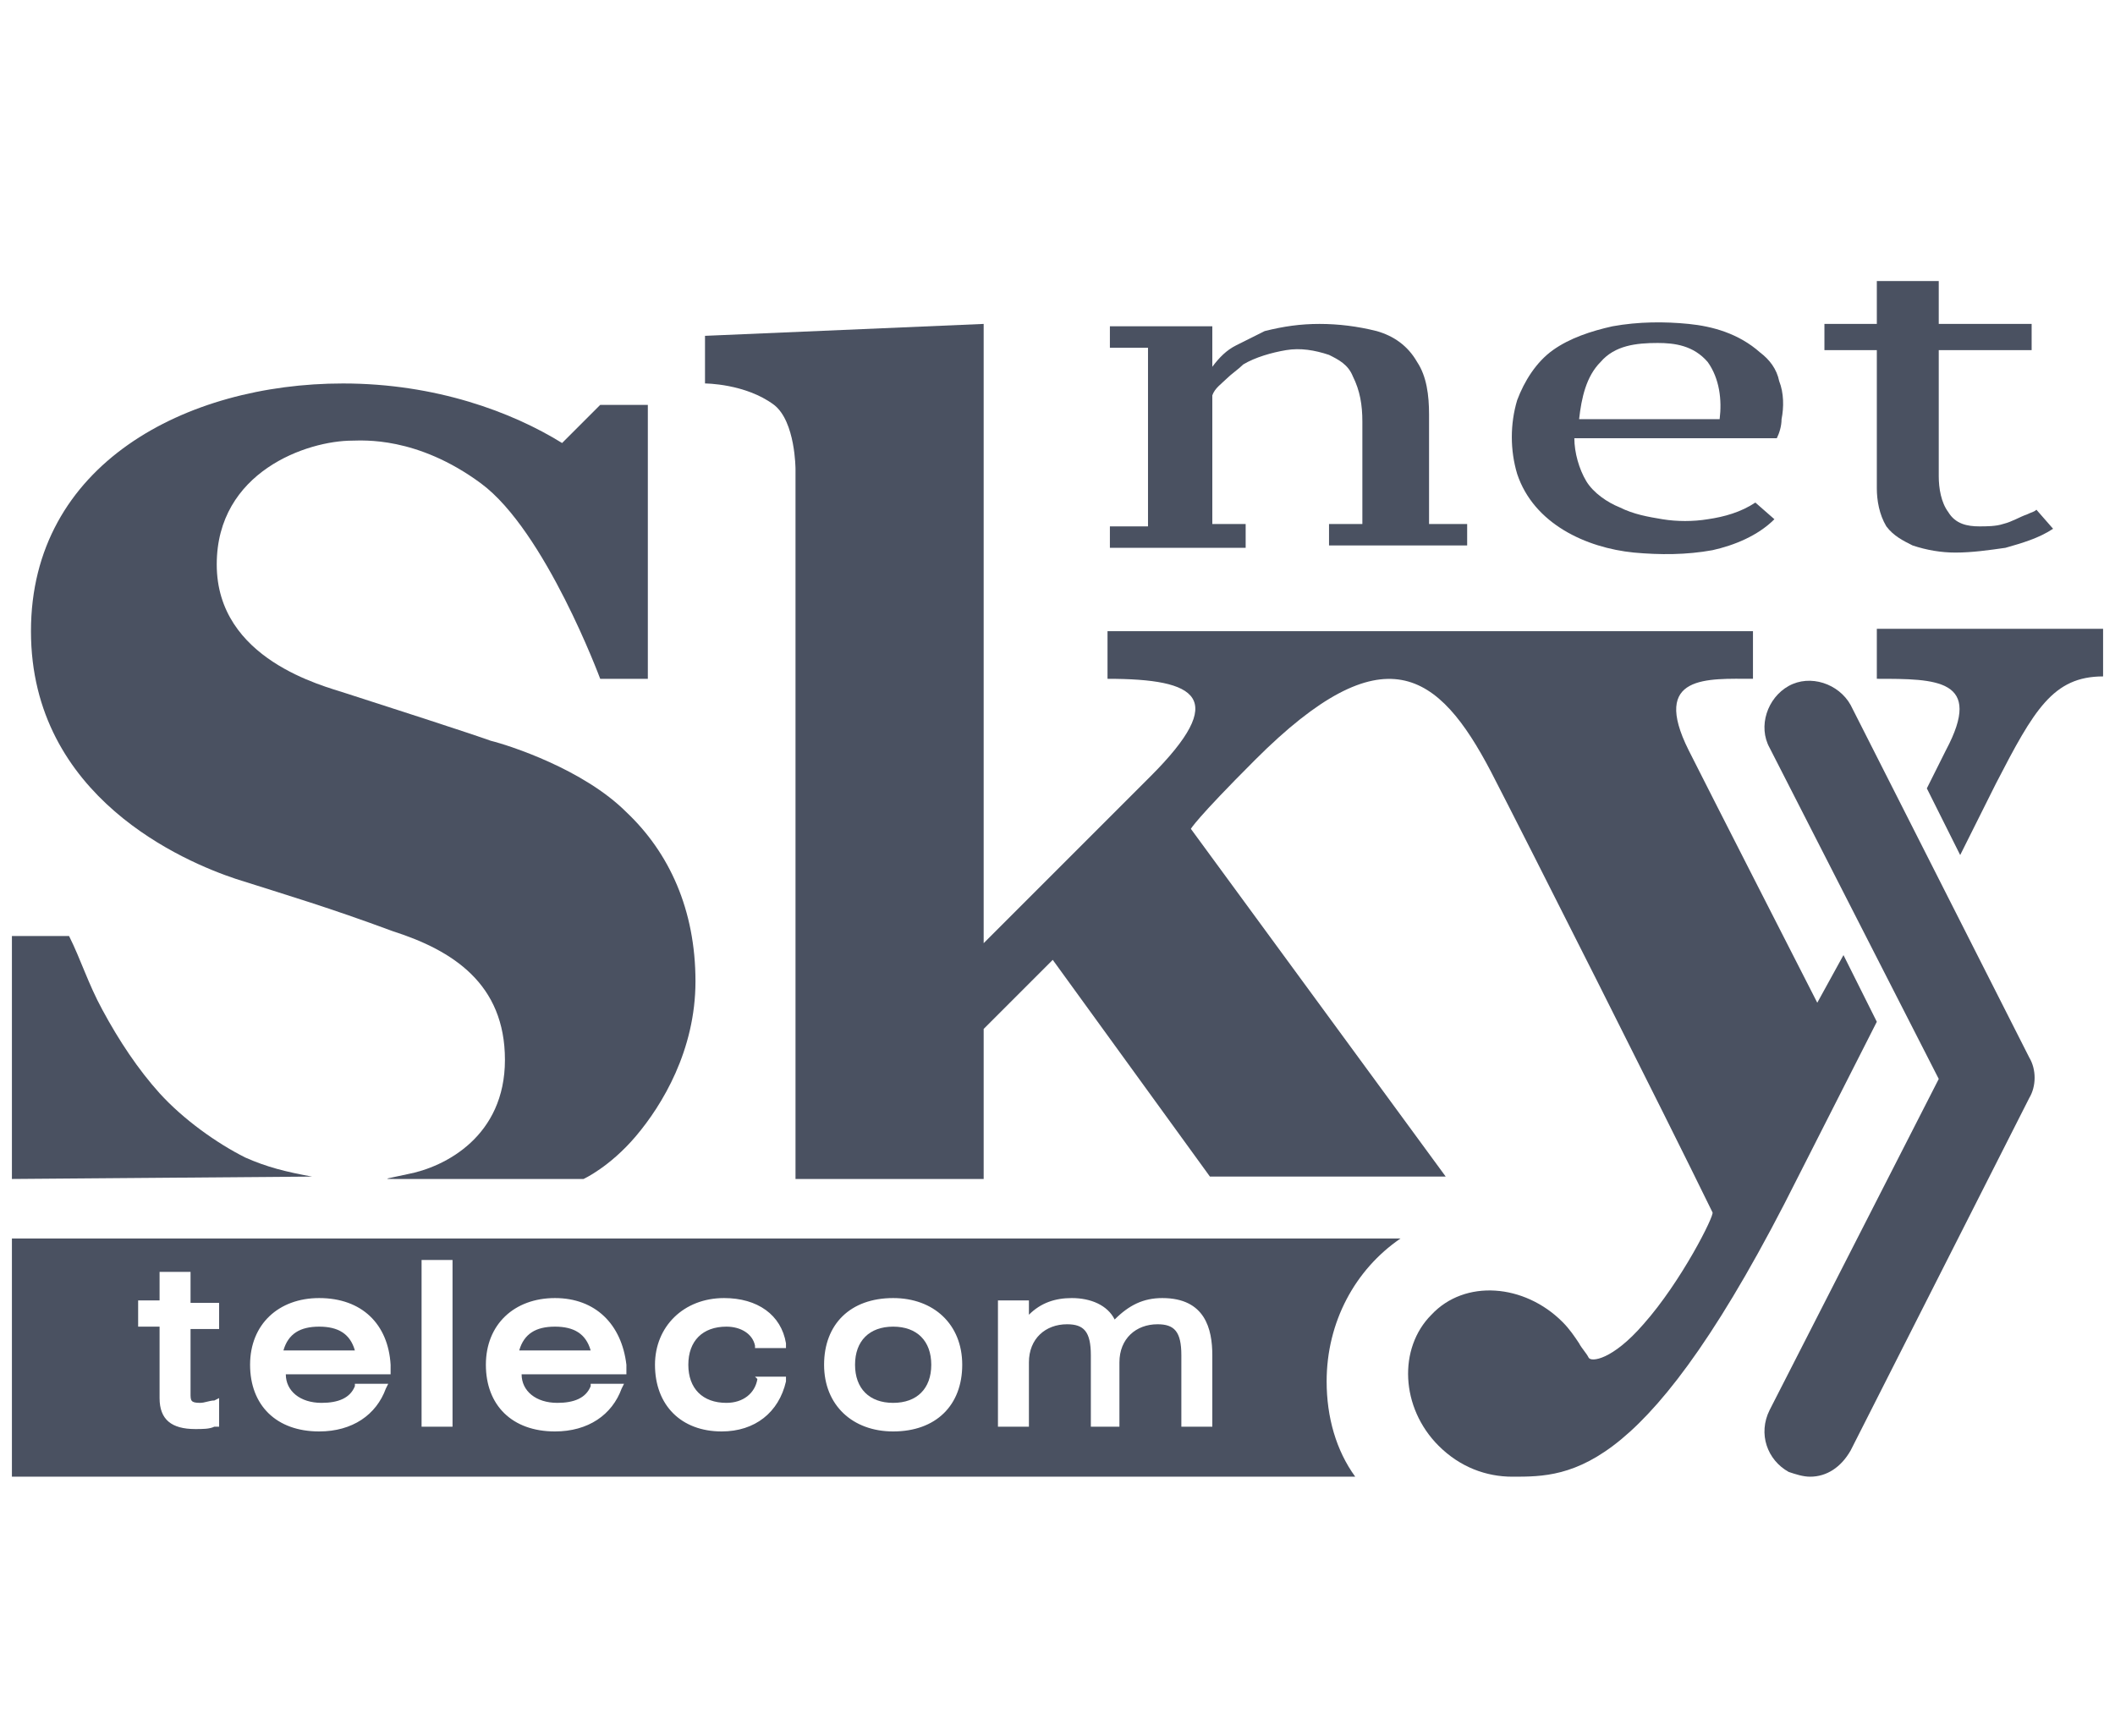 <?xml version="1.0" encoding="utf-8"?>
<!-- Generator: Adobe Illustrator 26.0.2, SVG Export Plug-In . SVG Version: 6.00 Build 0)  -->
<svg version="1.1" id="Слой_1" xmlns:xodm="http://www.corel.com/coreldraw/odm/2003"
	 xmlns="http://www.w3.org/2000/svg" xmlns:xlink="http://www.w3.org/1999/xlink" x="0px" y="0px" viewBox="0 0 88.8 72.9"
	 style="enable-background:new 0 0 88.8 72.9;" xml:space="preserve">
<style type="text/css">
	.st0{fill:#4A5161;}
</style>
<g>
	<g>
		<path class="st0" d="M26.3,34.1c-1.8-1.8-4.9-2.8-5.7-3c0,0-0.5-0.2-6.1-2c-0.9-0.3-5.4-1.4-5.4-5.4c0-3.9,3.8-5.2,5.7-5.2
			c0.4,0,2.7-0.2,5.4,1.8s5,8.2,5,8.2h2V17h-2l-1.6,1.6c-2.1-1.3-5.3-2.5-9.2-2.5c-6.6,0-13.1,3.4-13.1,10.4s6.5,9.7,8.6,10.4
			c2.2,0.7,3.9,1.2,6.6,2.2c2.5,0.8,4.7,2.2,4.7,5.4s-2.5,4.5-4.1,4.8c-0.9,0.2-1.1,0.2-0.5,0.2c0.2,0,7.9,0,7.9,0s1.1-0.5,2.2-1.8
			s2.5-3.6,2.5-6.5C29.2,38.2,28.1,35.8,26.3,34.1z"/>
		<path class="st0" d="M13.1,49.4L13.1,49.4c-1.1-0.2-1.9-0.4-2.8-0.8C9.1,48,7.7,47,6.7,45.9c-0.9-1-1.7-2.2-2.4-3.5
			c-0.6-1.1-0.9-2.1-1.4-3.1H0.5v10.2L13.1,49.4C13.2,49.5,13.2,49.5,13.1,49.4C13.2,49.4,13.2,49.4,13.1,49.4z"/>
	</g>
	<g>
		<g>
			<path class="st0" d="M76,62c-0.3,0-0.6-0.1-0.9-0.2c-0.9-0.5-1.3-1.6-0.8-2.6l7.1-13.9l-7.1-13.9c-0.5-0.9-0.1-2.1,0.8-2.6
				s2.1-0.1,2.6,0.8l7.5,14.8c0.3,0.5,0.3,1.2,0,1.7l-7.5,14.8C77.3,61.6,76.7,62,76,62z"/>
		</g>
	</g>
	<g>
		<path class="st0" d="M37.5,55.7c-1,0-1.6,0.6-1.6,1.6s0.6,1.6,1.6,1.6s1.6-0.6,1.6-1.6S38.5,55.7,37.5,55.7z"/>
		<path class="st0" d="M23.3,55.7c-0.8,0-1.3,0.3-1.5,1h3C24.6,56,24.1,55.7,23.3,55.7z"/>
		<path class="st0" d="M13.4,55.7c-0.8,0-1.3,0.3-1.5,1h3C14.7,56,14.2,55.7,13.4,55.7z"/>
		<path class="st0" d="M58.8,52H0.5v10h56.4c-0.8-1.1-1.2-2.5-1.2-4C55.7,55.5,56.9,53.3,58.8,52z M9.2,55.8H8v2.7
			c0,0.3,0,0.4,0.4,0.4c0.2,0,0.4-0.1,0.6-0.1l0.2-0.1v1.2H9C8.8,60,8.5,60,8.2,60c-1,0-1.5-0.4-1.5-1.3v-3H5.8v-1.1h0.9v-1.2H8v1.3
			h1.2V55.8z M16.4,57.7H12c0,0.7,0.6,1.2,1.5,1.2c0.7,0,1.2-0.2,1.4-0.7v-0.1h1.4l-0.1,0.2c-0.4,1.1-1.4,1.8-2.8,1.8
			c-1.8,0-2.9-1.1-2.9-2.8c0-1.7,1.2-2.8,2.9-2.8c1.8,0,2.9,1.1,3,2.8V57.7z M19,59.9h-1.3v-7H19V59.9z M26.3,57.7h-4.4
			c0,0.7,0.6,1.2,1.5,1.2c0.7,0,1.2-0.2,1.4-0.7v-0.1h1.4l-0.1,0.2c-0.4,1.1-1.4,1.8-2.8,1.8c-1.8,0-2.9-1.1-2.9-2.8
			c0-1.7,1.2-2.8,2.9-2.8s2.8,1.1,3,2.8V57.7z M33,56.6h-1.3v-0.1c-0.1-0.5-0.6-0.8-1.2-0.8c-1,0-1.6,0.6-1.6,1.6s0.6,1.6,1.6,1.6
			c0.7,0,1.2-0.4,1.3-1l-0.1-0.1H33V58c-0.3,1.3-1.3,2.1-2.7,2.1c-1.7,0-2.8-1.1-2.8-2.8c0-1.6,1.2-2.8,2.9-2.8
			c1.4,0,2.4,0.7,2.6,1.9V56.6z M37.5,60.1c-1.7,0-2.9-1.1-2.9-2.8c0-1.7,1.1-2.8,2.9-2.8c1.7,0,2.9,1.1,2.9,2.8
			C40.4,59,39.3,60.1,37.5,60.1z M50.9,59.9h-1.3v-3c0-1-0.3-1.3-1-1.3c-0.9,0-1.6,0.6-1.6,1.6v2.7h-1.2v-3c0-1-0.3-1.3-1-1.3
			c-0.9,0-1.6,0.6-1.6,1.6v2.7h-1.3v-5.3h1.3v0.6c0.5-0.5,1.1-0.7,1.8-0.7c0.8,0,1.5,0.3,1.8,0.9c0.6-0.6,1.2-0.9,2-0.9
			c1.8,0,2.1,1.3,2.1,2.4V59.9z"/>
	</g>
	<g>
		<path class="st0" d="M76.3,42.1c0,0-4.7-9.2-5.4-10.6c-1.6-3.2,0.8-3,2.7-3v-2H46.5v2c3.8,0,5.1,0.8,1.8,4.1c-2.6,2.6-7,7-7,7v-26
			l-11.7,0.5v2c0,0,1.7,0,2.9,0.9c0.9,0.7,0.9,2.7,0.9,2.7v29.8h7.9v-6.3l2.9-2.9l6.6,9.1h9.9L50,34.8c0,0,0.2-0.4,2.7-2.9
			c5.4-5.4,7.7-3.7,9.9,0.5c1.5,2.9,7.3,14.4,9.3,18.5c0.1,0.1-1.3,2.9-2.9,4.7c-1.3,1.5-2.2,1.6-2.3,1.4c-0.1-0.2-0.3-0.4-0.4-0.6
			c-0.2-0.3-0.4-0.6-0.7-0.9c-1.6-1.6-4.1-1.8-5.5-0.3c-1.4,1.4-1.3,3.9,0.3,5.5c0.9,0.9,2,1.3,3.1,1.3l0,0c2.5,0,5.7,0,12-12.6
			l3.3-6.5l-1.4-2.8L76.3,42.1z"/>
		<path class="st0" d="M78.8,26.5v2c2.5,0,4.5,0,2.9,3l-0.8,1.6l1.4,2.8l1.5-3c1.6-3.1,2.4-4.5,4.5-4.5v-2h-9.5V26.5z"/>
	</g>
	<g>
		<path class="st0" d="M52.3,22.9V22h-1.4v-5.4c0.1-0.3,0.4-0.5,0.6-0.7c0.2-0.2,0.5-0.4,0.7-0.6c0.5-0.3,1.2-0.5,1.8-0.6
			s1.2,0,1.8,0.2c0.4,0.2,0.8,0.4,1,0.9c0.3,0.6,0.4,1.2,0.4,1.9V22H56h-0.2v0.9H56h5.4h0.2V22h-0.2H60v-4.6c0-0.8-0.1-1.6-0.5-2.2
			c-0.4-0.7-1-1.1-1.7-1.3c-0.8-0.2-1.6-0.3-2.4-0.3c-0.8,0-1.5,0.1-2.3,0.3c-0.4,0.2-0.8,0.4-1.2,0.6c-0.4,0.2-0.7,0.5-1,0.9v-1.7
			h-4.3v0.9h1.6v7.5h-1.6V23h5.7V22.9z"/>
		<path class="st0" d="M74.5,21.8c-0.7,0.7-1.7,1.1-2.6,1.3c-1.1,0.2-2.2,0.2-3.3,0.1c-2-0.2-4.2-1.2-4.9-3.3c-0.3-1-0.3-2.1,0-3.1
			c0.3-0.8,0.8-1.6,1.5-2.1s1.6-0.8,2.5-1c1.1-0.2,2.2-0.2,3.2-0.1c1,0.1,2.1,0.4,3,1.2c0.4,0.3,0.7,0.7,0.8,1.2
			c0.2,0.5,0.2,1.1,0.1,1.6c0,0.3-0.1,0.6-0.2,0.8h-8.5c0,0.6,0.2,1.3,0.5,1.8s0.9,0.9,1.4,1.1c0.6,0.3,1.2,0.4,1.8,0.5
			c0.6,0.1,1.3,0.1,1.9,0c0.7-0.1,1.4-0.3,2-0.7L74.5,21.8z M69.6,14.4c-0.9,0-1.8,0.1-2.4,0.8c-0.6,0.6-0.8,1.5-0.9,2.4h5.9
			c0.1-0.8,0-1.7-0.5-2.4C71.1,14.5,70.3,14.4,69.6,14.4z"/>
		<path class="st0" d="M78.8,11.8v1.8h-2.2v1.1h2.2v5.8c0,0.5,0.1,1.1,0.4,1.6c0.3,0.4,0.7,0.6,1.1,0.8c0.6,0.2,1.2,0.3,1.8,0.3
			c0.7,0,1.4-0.1,2.1-0.2c0.7-0.2,1.4-0.4,2-0.8l-0.7-0.8c-0.1,0.1-0.2,0.1-0.4,0.2c-0.3,0.1-0.6,0.3-1,0.4c-0.3,0.1-0.7,0.1-1,0.1
			c-0.5,0-1-0.1-1.3-0.6c-0.3-0.4-0.4-1-0.4-1.5v-5.3h3.9v-1.1h-3.9v-1.8C81.4,11.8,78.8,11.8,78.8,11.8z"/>
	</g>
</g>
</svg>
